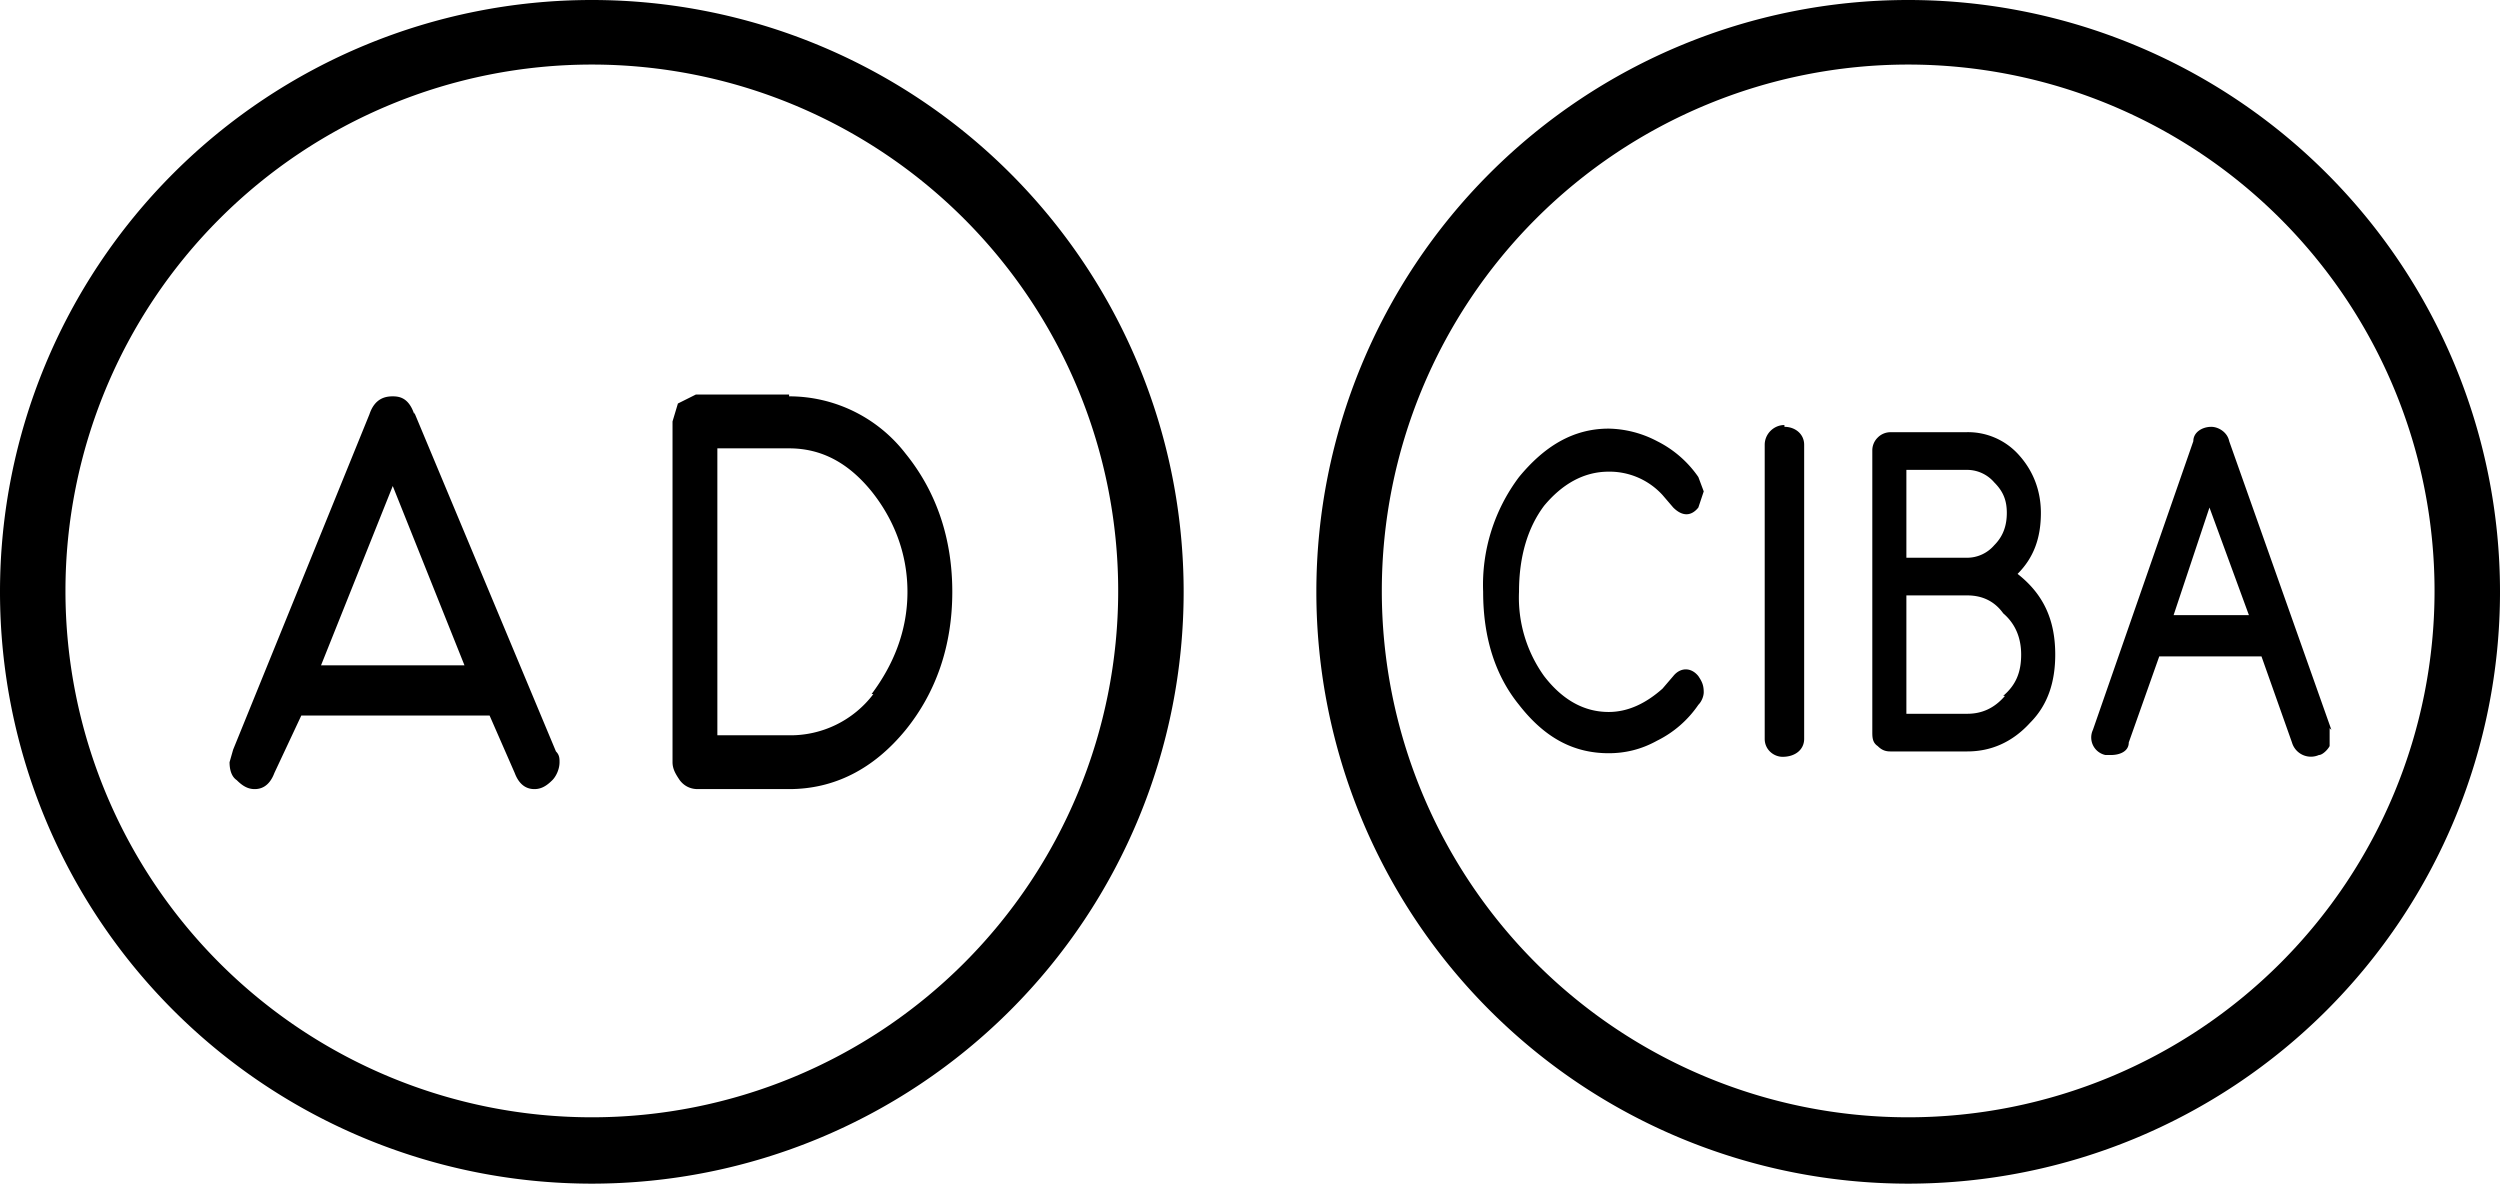 <svg xmlns="http://www.w3.org/2000/svg" viewBox="0 0 139.4 66" width="139.4" height="66"><path fill="fillColor" d="M33 0a33 33 0 1 0 0 66 33 33 0 0 0 0-66zm0 62.3a29.3 29.3 0 1 1 0-58.7 29.3 29.3 0 0 1 0 58.7z"/><path fill="fillColor" d="M23.1 23.1c-.3-.9-.8-1-1.2-1-.4 0-1 .1-1.3 1L13 41.8l-.2.7c0 .4.1.8.4 1 .3.3.6.5 1 .5.3 0 .8-.1 1.1-.9l1.5-3.2h10.5l1.4 3.2c.3.8.8.9 1.1.9.4 0 .7-.2 1-.5.2-.2.4-.6.4-1 0-.2 0-.4-.2-.6L23.1 23zm-5.2 14l4-10 4 10h-8zM44 22h-5.2l-1 .5-.3 1v19c0 .4.2.7.4 1 .3.4.7.5 1 .5H44c2.5 0 4.7-1.1 6.5-3.3 1.7-2.1 2.6-4.7 2.6-7.7s-.9-5.6-2.6-7.7a8.2 8.2 0 0 0-6.5-3.2zm4.7 16.7A5.8 5.8 0 0 1 44 41h-4V25h4c1.8 0 3.3.8 4.6 2.4 1.2 1.5 2 3.4 2 5.6 0 2.2-.8 4.1-2 5.7zM106.4 0a33 33 0 1 0 0 66 33 33 0 0 0 0-66zm0 62.3a29.3 29.3 0 1 1 0-58.7 29.3 29.3 0 0 1 0 58.7z"/><path fill="fillColor" d="M89.7 26.3a4 4 0 0 1 3 1.3l.6.7c.5.5 1 .5 1.4 0l.3-.9-.3-.8a6.1 6.1 0 0 0-2.3-2 6 6 0 0 0-2.7-.7c-2 0-3.6 1-5 2.7a10 10 0 0 0-2 6.4c0 2.6.7 4.7 2 6.3 1.4 1.8 3 2.7 5 2.7.9 0 1.8-.2 2.7-.7a6 6 0 0 0 2.3-2c.2-.2.3-.5.3-.7 0-.4-.1-.6-.3-.9-.4-.5-1-.5-1.4 0l-.6.7c-.9.8-1.9 1.3-3 1.3-1.4 0-2.6-.7-3.6-2a7.5 7.5 0 0 1-1.4-4.7c0-2 .5-3.6 1.4-4.8 1-1.2 2.2-1.9 3.6-1.9zm22.8 5.7c.9-.9 1.3-2 1.3-3.4 0-1.2-.4-2.3-1.2-3.2a3.8 3.8 0 0 0-3-1.3h-4.2a1 1 0 0 0-.7.3 1 1 0 0 0-.3.7v15.7c0 .3 0 .6.3.8.2.2.4.3.7.3h4.3c1.3 0 2.5-.5 3.5-1.6 1-1 1.4-2.3 1.4-3.8 0-2-.7-3.4-2.1-4.5zm-6.2-5.8h3.4a2 2 0 0 1 1.5.7c.5.5.7 1 .7 1.7s-.2 1.3-.7 1.8a2 2 0 0 1-1.5.7h-3.4v-5zm5.5 12.6c-.6.7-1.3 1-2.1 1h-3.4v-6.6h3.4c.8 0 1.5.3 2 1 .7.6 1 1.4 1 2.3 0 1-.3 1.7-1 2.3zm18.2 1.9l-5.7-16.1c-.1-.5-.6-.8-1-.8-.5 0-1 .3-1 .8l-5.6 16.1a1 1 0 0 0 .7 1.4h.3c.5 0 1-.2 1-.7l1.7-4.8h5.7l1.7 4.8a1.1 1.1 0 0 0 1.5.7c.2 0 .5-.3.6-.5v-1zm-8.8-6.4l2-6 2.2 6h-4.2zM99.5 23.7c-.6 0-1.1.5-1.1 1.1v16.4c0 .6.5 1 1 1 .7 0 1.2-.4 1.2-1V24.8c0-.6-.5-1-1.1-1z"/></svg>